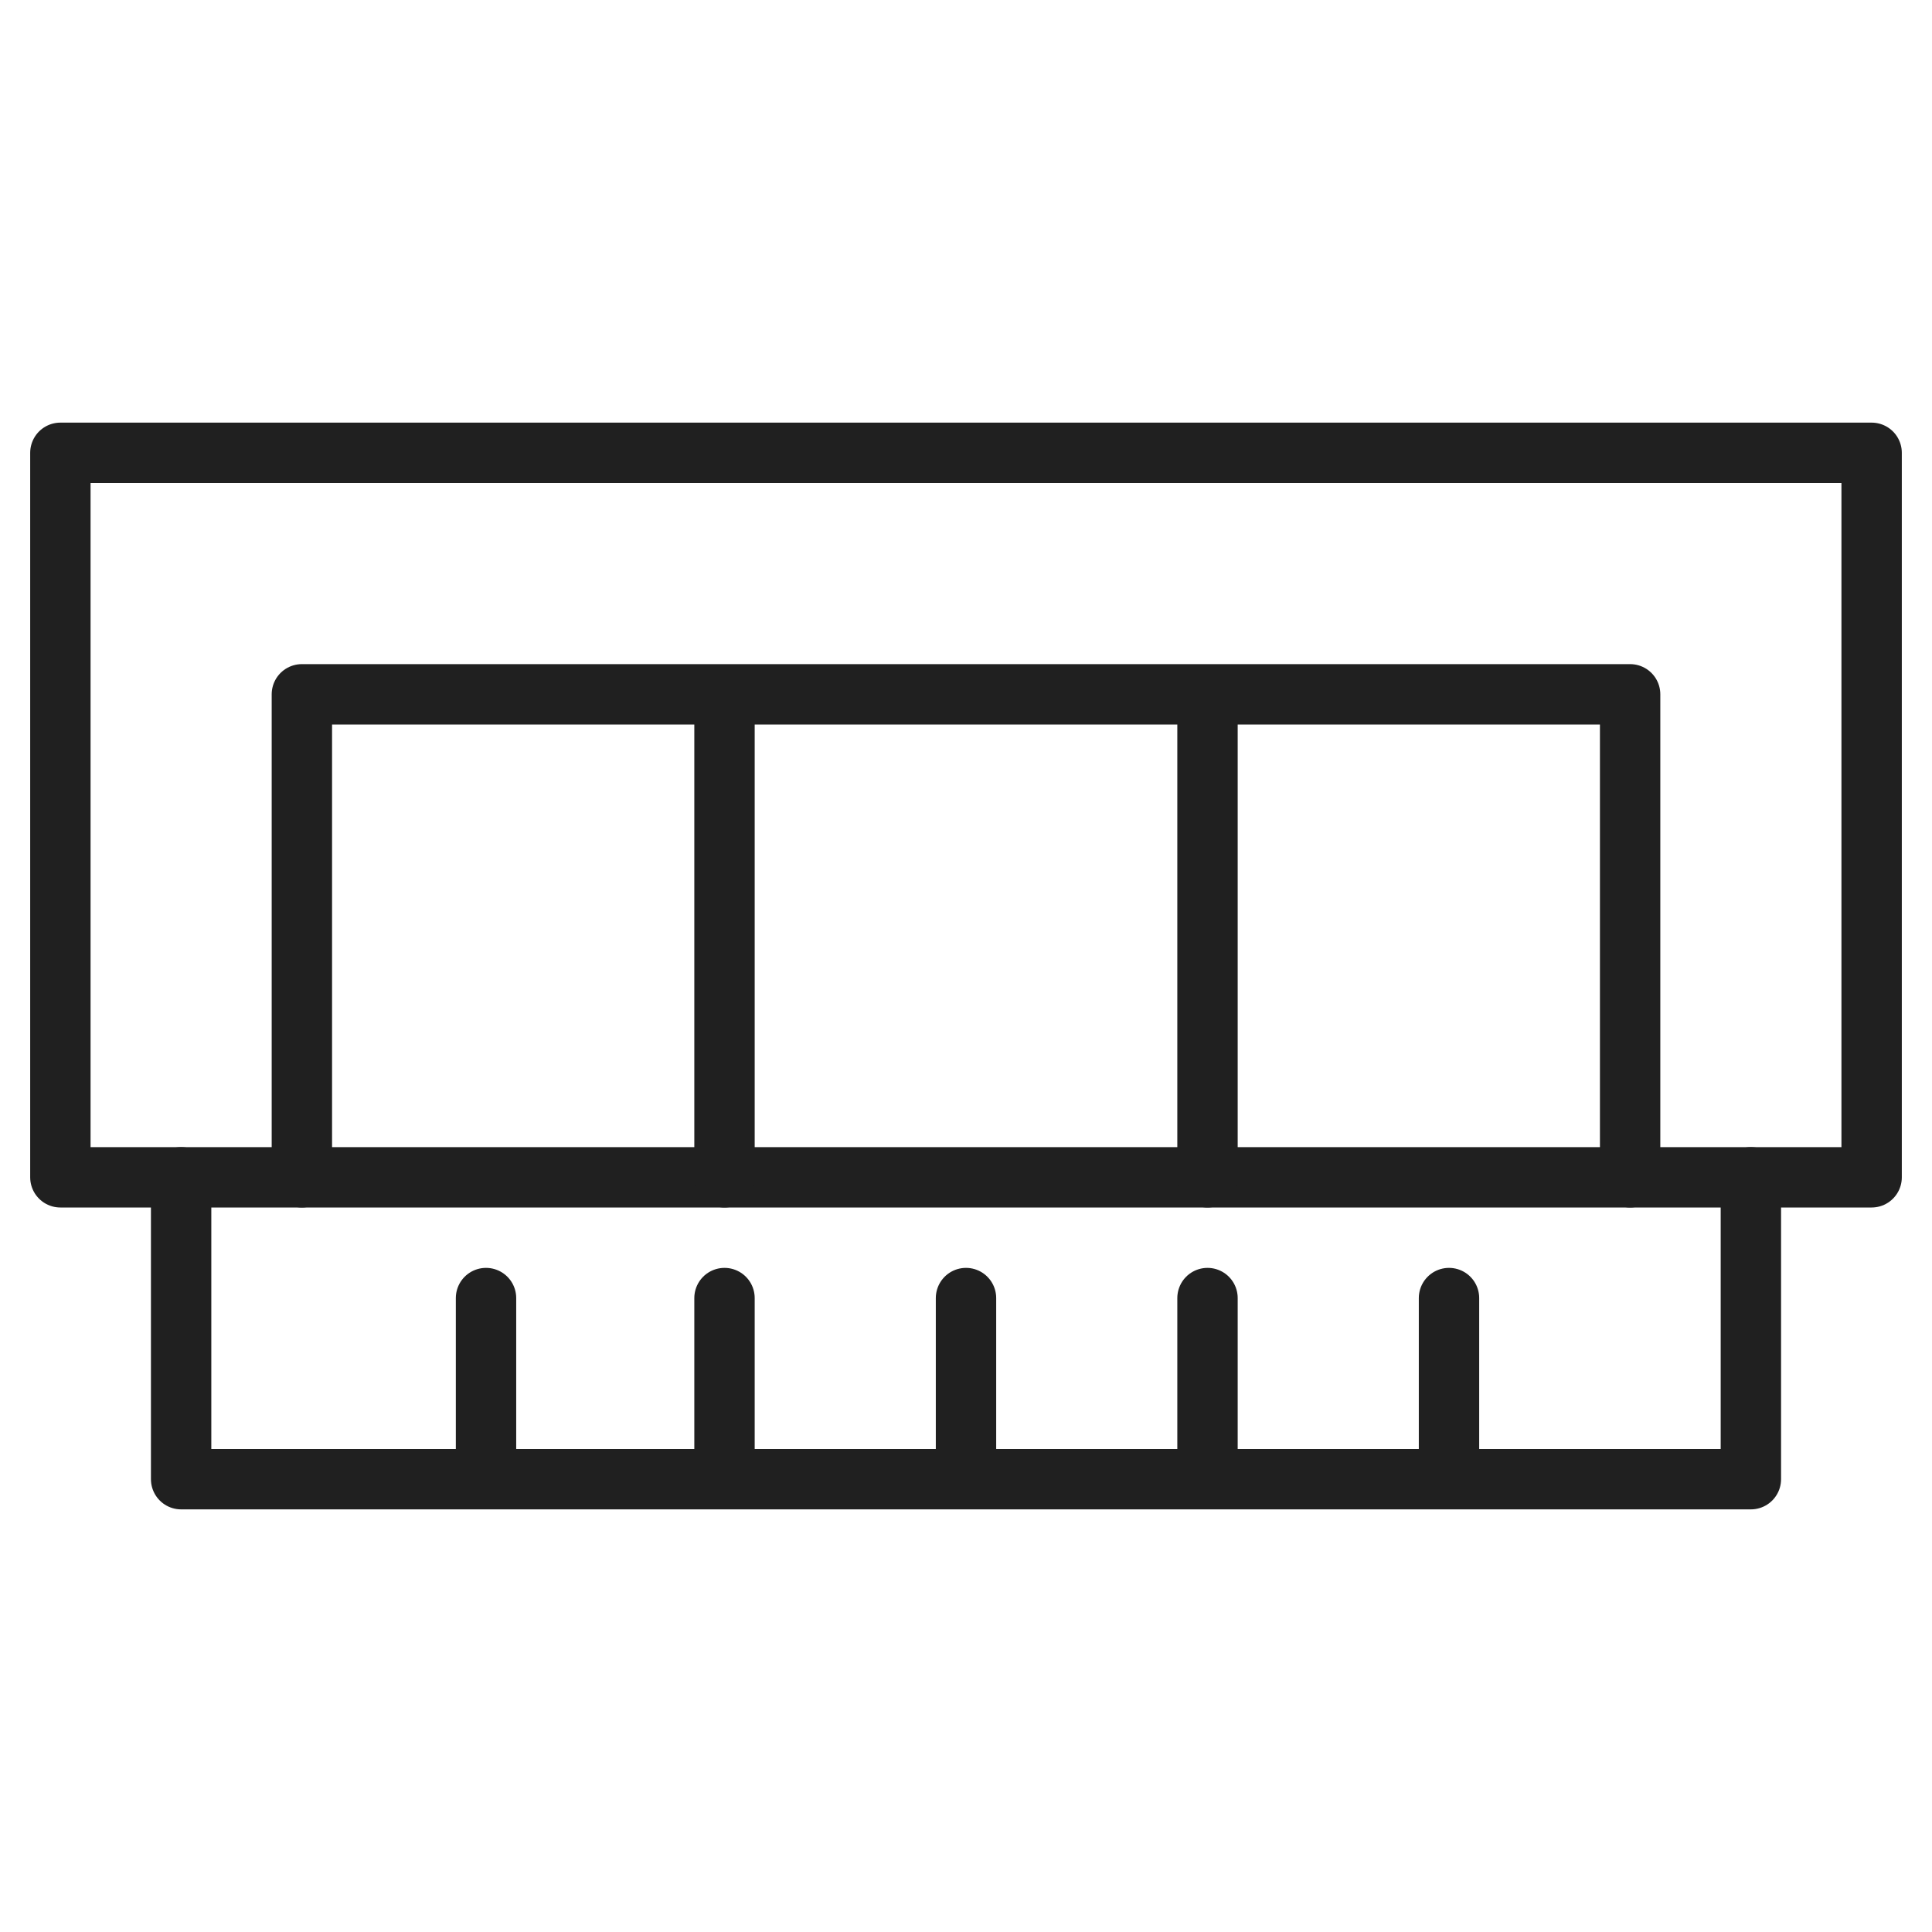 <svg xmlns="http://www.w3.org/2000/svg" viewBox="0 0 64 64" aria-labelledby="title" aria-describedby="desc"><path data-name="layer2" fill="none" stroke="#202020" stroke-linecap="round" stroke-linejoin="round" stroke-width="2" d="M58 39v10H6V39m10.1 4v6m7.9-6v6m8-6v6m8-6v6m8-6v6"/><path data-name="layer1" fill="none" stroke="#202020" stroke-linecap="round" stroke-linejoin="round" stroke-width="2" d="M2 15h60v24H2z"/><path data-name="layer1" fill="none" stroke="#202020" stroke-linecap="round" stroke-linejoin="round" stroke-width="2" d="M10 39V23h44v16M24 23.3V39m16-15.7V39"/></svg>